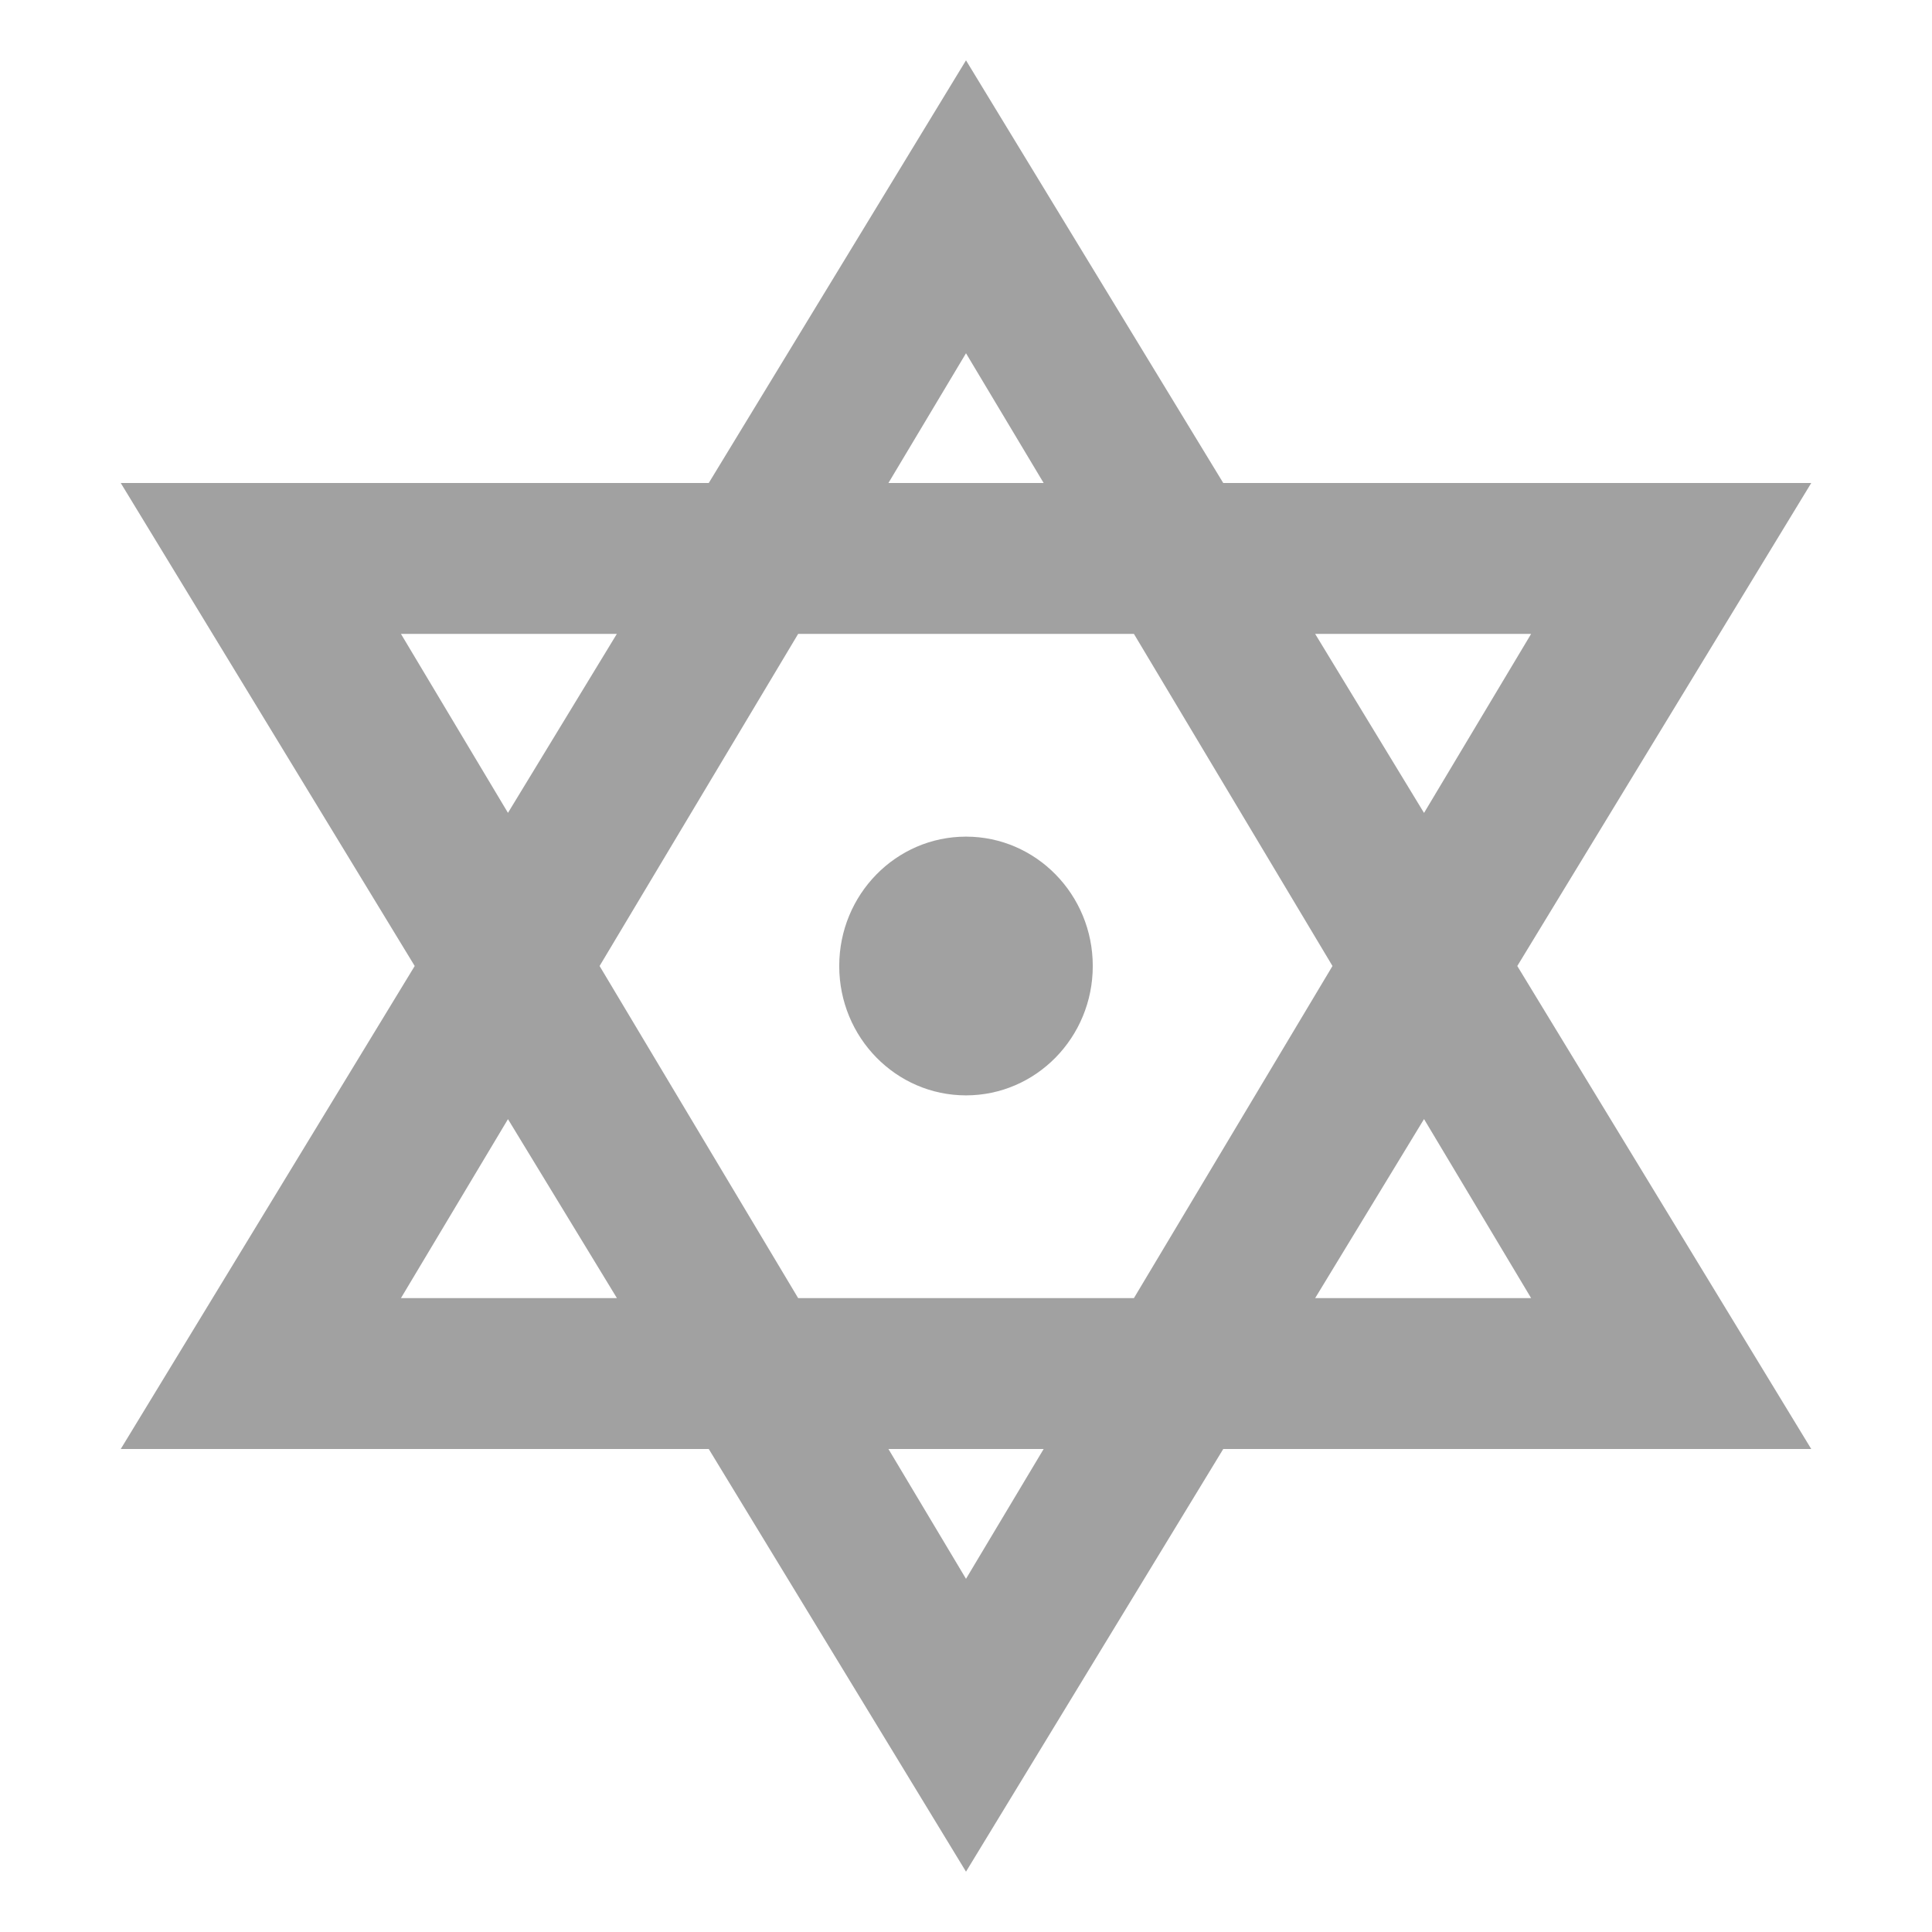 <svg width="26" height="26" viewBox="0 0 26 26" fill="none" xmlns="http://www.w3.org/2000/svg">
<path d="M20.419 13L24.375 6.5H16.462L13 0.812L9.538 6.5H1.625L5.581 13L1.625 19.5H9.538L13 25.188L16.462 19.5H24.375L20.419 13ZM20.605 8.531L19.164 10.94L17.699 8.531H20.605ZM17.932 13L15.26 17.469H10.741L8.069 13L10.741 8.531H15.26L17.932 13ZM13 4.754L14.045 6.5H11.956L13 4.754ZM5.396 8.531H8.301L6.836 10.939L5.396 8.531ZM5.396 17.469L6.836 15.061L8.302 17.469H5.396ZM13 21.247L11.956 19.5H14.045L13 21.247ZM19.164 15.06L20.605 17.469H17.699L19.164 15.06Z" fill="#A1A1A1"/>
<path d="M13 14.741C13.942 14.741 14.706 13.962 14.706 13C14.706 12.038 13.942 11.259 13 11.259C12.058 11.259 11.294 12.038 11.294 13C11.294 13.962 12.058 14.741 13 14.741Z" fill="#A1A1A1"/>
</svg>
